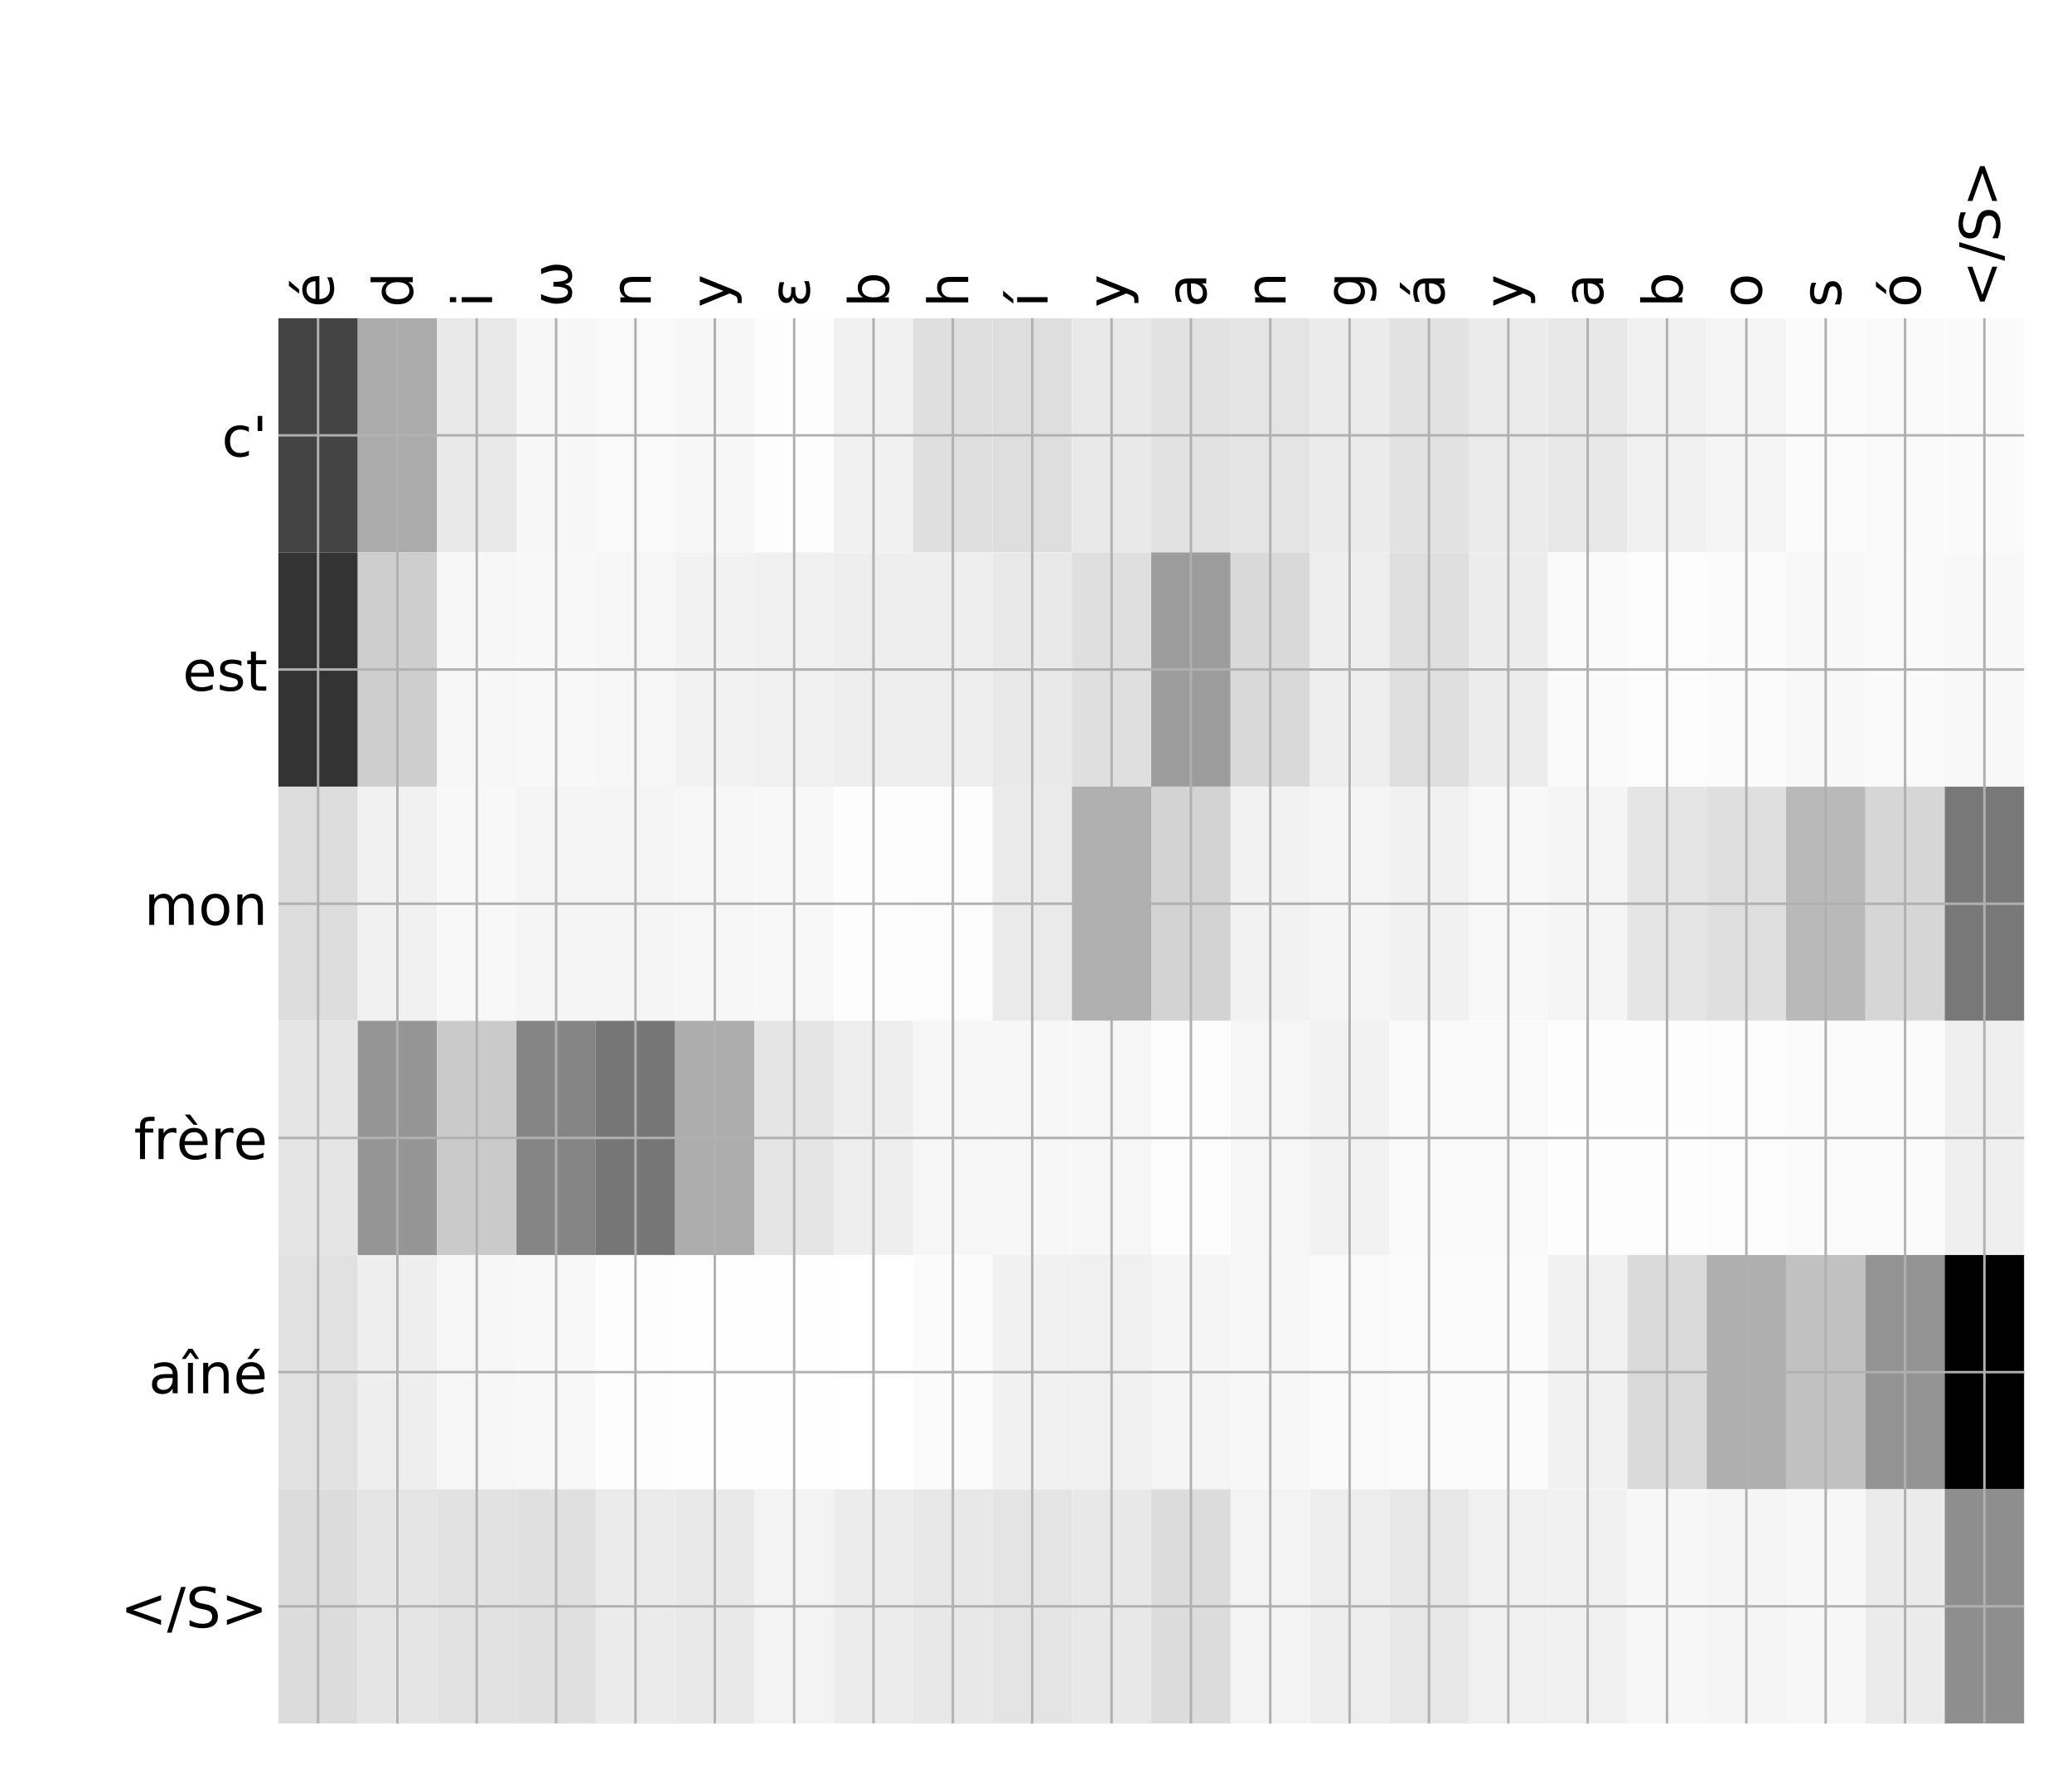<?xml version="1.0" encoding="utf-8" standalone="no"?>
<!DOCTYPE svg PUBLIC "-//W3C//DTD SVG 1.1//EN"
  "http://www.w3.org/Graphics/SVG/1.1/DTD/svg11.dtd">
<!-- Created with matplotlib (http://matplotlib.org/) -->
<svg height="576pt" version="1.1" viewBox="0 0 671 576" width="671pt" xmlns="http://www.w3.org/2000/svg" xmlns:xlink="http://www.w3.org/1999/xlink">
 <defs>
  <style type="text/css">
*{stroke-linecap:butt;stroke-linejoin:round;}
  </style>
 </defs>
 <g id="figure_1">
  <g id="patch_1">
   <path d="M 0 576 
L 672 576 
L 672 0 
L 0 0 
z
" style="fill:#ffffff;"/>
  </g>
  <g id="axes_1">
   <g id="PolyCollection_1">
    <path clip-path="url(#pf92e748de7)" d="M 90.154 103.033 
L 90.154 178.861 
L 115.851 178.861 
L 115.851 103.033 
L 90.154 103.033 
z
" style="fill:#444444;"/>
    <path clip-path="url(#pf92e748de7)" d="M 115.851 103.033 
L 115.851 178.861 
L 141.548 178.861 
L 141.548 103.033 
L 115.851 103.033 
z
" style="fill:#ababab;"/>
    <path clip-path="url(#pf92e748de7)" d="M 141.548 103.033 
L 141.548 178.861 
L 167.245 178.861 
L 167.245 103.033 
L 141.548 103.033 
z
" style="fill:#e9e9e9;"/>
    <path clip-path="url(#pf92e748de7)" d="M 167.245 103.033 
L 167.245 178.861 
L 192.942 178.861 
L 192.942 103.033 
L 167.245 103.033 
z
" style="fill:#f7f7f7;"/>
    <path clip-path="url(#pf92e748de7)" d="M 192.942 103.033 
L 192.942 178.861 
L 218.639 178.861 
L 218.639 103.033 
L 192.942 103.033 
z
" style="fill:#f9f9f9;"/>
    <path clip-path="url(#pf92e748de7)" d="M 218.639 103.033 
L 218.639 178.861 
L 244.336 178.861 
L 244.336 103.033 
L 218.639 103.033 
z
" style="fill:#f7f7f7;"/>
    <path clip-path="url(#pf92e748de7)" d="M 244.336 103.033 
L 244.336 178.861 
L 270.033 178.861 
L 270.033 103.033 
L 244.336 103.033 
z
" style="fill:#fdfdfd;"/>
    <path clip-path="url(#pf92e748de7)" d="M 270.033 103.033 
L 270.033 178.861 
L 295.73 178.861 
L 295.73 103.033 
L 270.033 103.033 
z
" style="fill:#f1f1f1;"/>
    <path clip-path="url(#pf92e748de7)" d="M 295.73 103.033 
L 295.73 178.861 
L 321.426 178.861 
L 321.426 103.033 
L 295.73 103.033 
z
" style="fill:#dfdfdf;"/>
    <path clip-path="url(#pf92e748de7)" d="M 321.426 103.033 
L 321.426 178.861 
L 347.123 178.861 
L 347.123 103.033 
L 321.426 103.033 
z
" style="fill:#dedede;"/>
    <path clip-path="url(#pf92e748de7)" d="M 347.123 103.033 
L 347.123 178.861 
L 372.82 178.861 
L 372.82 103.033 
L 347.123 103.033 
z
" style="fill:#e9e9e9;"/>
    <path clip-path="url(#pf92e748de7)" d="M 372.82 103.033 
L 372.82 178.861 
L 398.517 178.861 
L 398.517 103.033 
L 372.82 103.033 
z
" style="fill:#e2e2e2;"/>
    <path clip-path="url(#pf92e748de7)" d="M 398.517 103.033 
L 398.517 178.861 
L 424.214 178.861 
L 424.214 103.033 
L 398.517 103.033 
z
" style="fill:#e4e4e4;"/>
    <path clip-path="url(#pf92e748de7)" d="M 424.214 103.033 
L 424.214 178.861 
L 449.911 178.861 
L 449.911 103.033 
L 424.214 103.033 
z
" style="fill:#ebebeb;"/>
    <path clip-path="url(#pf92e748de7)" d="M 449.911 103.033 
L 449.911 178.861 
L 475.608 178.861 
L 475.608 103.033 
L 449.911 103.033 
z
" style="fill:#e2e2e2;"/>
    <path clip-path="url(#pf92e748de7)" d="M 475.608 103.033 
L 475.608 178.861 
L 501.305 178.861 
L 501.305 103.033 
L 475.608 103.033 
z
" style="fill:#ebebeb;"/>
    <path clip-path="url(#pf92e748de7)" d="M 501.305 103.033 
L 501.305 178.861 
L 527.002 178.861 
L 527.002 103.033 
L 501.305 103.033 
z
" style="fill:#e7e7e7;"/>
    <path clip-path="url(#pf92e748de7)" d="M 527.002 103.033 
L 527.002 178.861 
L 552.699 178.861 
L 552.699 103.033 
L 527.002 103.033 
z
" style="fill:#f0f0f0;"/>
    <path clip-path="url(#pf92e748de7)" d="M 552.699 103.033 
L 552.699 178.861 
L 578.396 178.861 
L 578.396 103.033 
L 552.699 103.033 
z
" style="fill:#f5f5f5;"/>
    <path clip-path="url(#pf92e748de7)" d="M 578.396 103.033 
L 578.396 178.861 
L 604.093 178.861 
L 604.093 103.033 
L 578.396 103.033 
z
" style="fill:#fbfbfb;"/>
    <path clip-path="url(#pf92e748de7)" d="M 604.093 103.033 
L 604.093 178.861 
L 629.789 178.861 
L 629.789 103.033 
L 604.093 103.033 
z
" style="fill:#f9f9f9;"/>
    <path clip-path="url(#pf92e748de7)" d="M 629.789 103.033 
L 629.789 178.861 
L 655.486 178.861 
L 655.486 103.033 
L 629.789 103.033 
z
" style="fill:#fafafa;"/>
    <path clip-path="url(#pf92e748de7)" d="M 90.154 178.861 
L 90.154 254.689 
L 115.851 254.689 
L 115.851 178.861 
L 90.154 178.861 
z
" style="fill:#333333;"/>
    <path clip-path="url(#pf92e748de7)" d="M 115.851 178.861 
L 115.851 254.689 
L 141.548 254.689 
L 141.548 178.861 
L 115.851 178.861 
z
" style="fill:#cecece;"/>
    <path clip-path="url(#pf92e748de7)" d="M 141.548 178.861 
L 141.548 254.689 
L 167.245 254.689 
L 167.245 178.861 
L 141.548 178.861 
z
" style="fill:#f7f7f7;"/>
    <path clip-path="url(#pf92e748de7)" d="M 167.245 178.861 
L 167.245 254.689 
L 192.942 254.689 
L 192.942 178.861 
L 167.245 178.861 
z
" style="fill:#f8f8f8;"/>
    <path clip-path="url(#pf92e748de7)" d="M 192.942 178.861 
L 192.942 254.689 
L 218.639 254.689 
L 218.639 178.861 
L 192.942 178.861 
z
" style="fill:#f6f6f6;"/>
    <path clip-path="url(#pf92e748de7)" d="M 218.639 178.861 
L 218.639 254.689 
L 244.336 254.689 
L 244.336 178.861 
L 218.639 178.861 
z
" style="fill:#f2f2f2;"/>
    <path clip-path="url(#pf92e748de7)" d="M 244.336 178.861 
L 244.336 254.689 
L 270.033 254.689 
L 270.033 178.861 
L 244.336 178.861 
z
" style="fill:#f0f0f0;"/>
    <path clip-path="url(#pf92e748de7)" d="M 270.033 178.861 
L 270.033 254.689 
L 295.73 254.689 
L 295.73 178.861 
L 270.033 178.861 
z
" style="fill:#eeeeee;"/>
    <path clip-path="url(#pf92e748de7)" d="M 295.73 178.861 
L 295.73 254.689 
L 321.426 254.689 
L 321.426 178.861 
L 295.73 178.861 
z
" style="fill:#eeeeee;"/>
    <path clip-path="url(#pf92e748de7)" d="M 321.426 178.861 
L 321.426 254.689 
L 347.123 254.689 
L 347.123 178.861 
L 321.426 178.861 
z
" style="fill:#e9e9e9;"/>
    <path clip-path="url(#pf92e748de7)" d="M 347.123 178.861 
L 347.123 254.689 
L 372.82 254.689 
L 372.82 178.861 
L 347.123 178.861 
z
" style="fill:#dfdfdf;"/>
    <path clip-path="url(#pf92e748de7)" d="M 372.82 178.861 
L 372.82 254.689 
L 398.517 254.689 
L 398.517 178.861 
L 372.82 178.861 
z
" style="fill:#9c9c9c;"/>
    <path clip-path="url(#pf92e748de7)" d="M 398.517 178.861 
L 398.517 254.689 
L 424.214 254.689 
L 424.214 178.861 
L 398.517 178.861 
z
" style="fill:#d9d9d9;"/>
    <path clip-path="url(#pf92e748de7)" d="M 424.214 178.861 
L 424.214 254.689 
L 449.911 254.689 
L 449.911 178.861 
L 424.214 178.861 
z
" style="fill:#eeeeee;"/>
    <path clip-path="url(#pf92e748de7)" d="M 449.911 178.861 
L 449.911 254.689 
L 475.608 254.689 
L 475.608 178.861 
L 449.911 178.861 
z
" style="fill:#dfdfdf;"/>
    <path clip-path="url(#pf92e748de7)" d="M 475.608 178.861 
L 475.608 254.689 
L 501.305 254.689 
L 501.305 178.861 
L 475.608 178.861 
z
" style="fill:#ececec;"/>
    <path clip-path="url(#pf92e748de7)" d="M 501.305 178.861 
L 501.305 254.689 
L 527.002 254.689 
L 527.002 178.861 
L 501.305 178.861 
z
" style="fill:#fafafa;"/>
    <path clip-path="url(#pf92e748de7)" d="M 527.002 178.861 
L 527.002 254.689 
L 552.699 254.689 
L 552.699 178.861 
L 527.002 178.861 
z
" style="fill:#fcfcfc;"/>
    <path clip-path="url(#pf92e748de7)" d="M 552.699 178.861 
L 552.699 254.689 
L 578.396 254.689 
L 578.396 178.861 
L 552.699 178.861 
z
" style="fill:#fbfbfb;"/>
    <path clip-path="url(#pf92e748de7)" d="M 578.396 178.861 
L 578.396 254.689 
L 604.093 254.689 
L 604.093 178.861 
L 578.396 178.861 
z
" style="fill:#f8f8f8;"/>
    <path clip-path="url(#pf92e748de7)" d="M 604.093 178.861 
L 604.093 254.689 
L 629.789 254.689 
L 629.789 178.861 
L 604.093 178.861 
z
" style="fill:#fafafa;"/>
    <path clip-path="url(#pf92e748de7)" d="M 629.789 178.861 
L 629.789 254.689 
L 655.486 254.689 
L 655.486 178.861 
L 629.789 178.861 
z
" style="fill:#f8f8f8;"/>
    <path clip-path="url(#pf92e748de7)" d="M 90.154 254.689 
L 90.154 330.517 
L 115.851 330.517 
L 115.851 254.689 
L 90.154 254.689 
z
" style="fill:#dddddd;"/>
    <path clip-path="url(#pf92e748de7)" d="M 115.851 254.689 
L 115.851 330.517 
L 141.548 330.517 
L 141.548 254.689 
L 115.851 254.689 
z
" style="fill:#f1f1f1;"/>
    <path clip-path="url(#pf92e748de7)" d="M 141.548 254.689 
L 141.548 330.517 
L 167.245 330.517 
L 167.245 254.689 
L 141.548 254.689 
z
" style="fill:#f8f8f8;"/>
    <path clip-path="url(#pf92e748de7)" d="M 167.245 254.689 
L 167.245 330.517 
L 192.942 330.517 
L 192.942 254.689 
L 167.245 254.689 
z
" style="fill:#f5f5f5;"/>
    <path clip-path="url(#pf92e748de7)" d="M 192.942 254.689 
L 192.942 330.517 
L 218.639 330.517 
L 218.639 254.689 
L 192.942 254.689 
z
" style="fill:#f5f5f5;"/>
    <path clip-path="url(#pf92e748de7)" d="M 218.639 254.689 
L 218.639 330.517 
L 244.336 330.517 
L 244.336 254.689 
L 218.639 254.689 
z
" style="fill:#f6f6f6;"/>
    <path clip-path="url(#pf92e748de7)" d="M 244.336 254.689 
L 244.336 330.517 
L 270.033 330.517 
L 270.033 254.689 
L 244.336 254.689 
z
" style="fill:#f8f8f8;"/>
    <path clip-path="url(#pf92e748de7)" d="M 270.033 254.689 
L 270.033 330.517 
L 295.73 330.517 
L 295.73 254.689 
L 270.033 254.689 
z
" style="fill:#fdfdfd;"/>
    <path clip-path="url(#pf92e748de7)" d="M 295.73 254.689 
L 295.73 330.517 
L 321.426 330.517 
L 321.426 254.689 
L 295.73 254.689 
z
" style="fill:#fcfcfc;"/>
    <path clip-path="url(#pf92e748de7)" d="M 321.426 254.689 
L 321.426 330.517 
L 347.123 330.517 
L 347.123 254.689 
L 321.426 254.689 
z
" style="fill:#eaeaea;"/>
    <path clip-path="url(#pf92e748de7)" d="M 347.123 254.689 
L 347.123 330.517 
L 372.82 330.517 
L 372.82 254.689 
L 347.123 254.689 
z
" style="fill:#b0b0b0;"/>
    <path clip-path="url(#pf92e748de7)" d="M 372.82 254.689 
L 372.82 330.517 
L 398.517 330.517 
L 398.517 254.689 
L 372.82 254.689 
z
" style="fill:#d3d3d3;"/>
    <path clip-path="url(#pf92e748de7)" d="M 398.517 254.689 
L 398.517 330.517 
L 424.214 330.517 
L 424.214 254.689 
L 398.517 254.689 
z
" style="fill:#f2f2f2;"/>
    <path clip-path="url(#pf92e748de7)" d="M 424.214 254.689 
L 424.214 330.517 
L 449.911 330.517 
L 449.911 254.689 
L 424.214 254.689 
z
" style="fill:#f5f5f5;"/>
    <path clip-path="url(#pf92e748de7)" d="M 449.911 254.689 
L 449.911 330.517 
L 475.608 330.517 
L 475.608 254.689 
L 449.911 254.689 
z
" style="fill:#f1f1f1;"/>
    <path clip-path="url(#pf92e748de7)" d="M 475.608 254.689 
L 475.608 330.517 
L 501.305 330.517 
L 501.305 254.689 
L 475.608 254.689 
z
" style="fill:#f8f8f8;"/>
    <path clip-path="url(#pf92e748de7)" d="M 501.305 254.689 
L 501.305 330.517 
L 527.002 330.517 
L 527.002 254.689 
L 501.305 254.689 
z
" style="fill:#f5f5f5;"/>
    <path clip-path="url(#pf92e748de7)" d="M 527.002 254.689 
L 527.002 330.517 
L 552.699 330.517 
L 552.699 254.689 
L 527.002 254.689 
z
" style="fill:#e5e5e5;"/>
    <path clip-path="url(#pf92e748de7)" d="M 552.699 254.689 
L 552.699 330.517 
L 578.396 330.517 
L 578.396 254.689 
L 552.699 254.689 
z
" style="fill:#dfdfdf;"/>
    <path clip-path="url(#pf92e748de7)" d="M 578.396 254.689 
L 578.396 330.517 
L 604.093 330.517 
L 604.093 254.689 
L 578.396 254.689 
z
" style="fill:#b9b9b9;"/>
    <path clip-path="url(#pf92e748de7)" d="M 604.093 254.689 
L 604.093 330.517 
L 629.789 330.517 
L 629.789 254.689 
L 604.093 254.689 
z
" style="fill:#d6d6d6;"/>
    <path clip-path="url(#pf92e748de7)" d="M 629.789 254.689 
L 629.789 330.517 
L 655.486 330.517 
L 655.486 254.689 
L 629.789 254.689 
z
" style="fill:#787878;"/>
    <path clip-path="url(#pf92e748de7)" d="M 90.154 330.517 
L 90.154 406.344 
L 115.851 406.344 
L 115.851 330.517 
L 90.154 330.517 
z
" style="fill:#e5e5e5;"/>
    <path clip-path="url(#pf92e748de7)" d="M 115.851 330.517 
L 115.851 406.344 
L 141.548 406.344 
L 141.548 330.517 
L 115.851 330.517 
z
" style="fill:#959595;"/>
    <path clip-path="url(#pf92e748de7)" d="M 141.548 330.517 
L 141.548 406.344 
L 167.245 406.344 
L 167.245 330.517 
L 141.548 330.517 
z
" style="fill:#cacaca;"/>
    <path clip-path="url(#pf92e748de7)" d="M 167.245 330.517 
L 167.245 406.344 
L 192.942 406.344 
L 192.942 330.517 
L 167.245 330.517 
z
" style="fill:#858585;"/>
    <path clip-path="url(#pf92e748de7)" d="M 192.942 330.517 
L 192.942 406.344 
L 218.639 406.344 
L 218.639 330.517 
L 192.942 330.517 
z
" style="fill:#767676;"/>
    <path clip-path="url(#pf92e748de7)" d="M 218.639 330.517 
L 218.639 406.344 
L 244.336 406.344 
L 244.336 330.517 
L 218.639 330.517 
z
" style="fill:#adadad;"/>
    <path clip-path="url(#pf92e748de7)" d="M 244.336 330.517 
L 244.336 406.344 
L 270.033 406.344 
L 270.033 330.517 
L 244.336 330.517 
z
" style="fill:#e5e5e5;"/>
    <path clip-path="url(#pf92e748de7)" d="M 270.033 330.517 
L 270.033 406.344 
L 295.73 406.344 
L 295.73 330.517 
L 270.033 330.517 
z
" style="fill:#eeeeee;"/>
    <path clip-path="url(#pf92e748de7)" d="M 295.73 330.517 
L 295.73 406.344 
L 321.426 406.344 
L 321.426 330.517 
L 295.73 330.517 
z
" style="fill:#f6f6f6;"/>
    <path clip-path="url(#pf92e748de7)" d="M 321.426 330.517 
L 321.426 406.344 
L 347.123 406.344 
L 347.123 330.517 
L 321.426 330.517 
z
" style="fill:#f7f7f7;"/>
    <path clip-path="url(#pf92e748de7)" d="M 347.123 330.517 
L 347.123 406.344 
L 372.82 406.344 
L 372.82 330.517 
L 347.123 330.517 
z
" style="fill:#f6f6f6;"/>
    <path clip-path="url(#pf92e748de7)" d="M 372.82 330.517 
L 372.82 406.344 
L 398.517 406.344 
L 398.517 330.517 
L 372.82 330.517 
z
" style="fill:#fcfcfc;"/>
    <path clip-path="url(#pf92e748de7)" d="M 398.517 330.517 
L 398.517 406.344 
L 424.214 406.344 
L 424.214 330.517 
L 398.517 330.517 
z
" style="fill:#f6f6f6;"/>
    <path clip-path="url(#pf92e748de7)" d="M 424.214 330.517 
L 424.214 406.344 
L 449.911 406.344 
L 449.911 330.517 
L 424.214 330.517 
z
" style="fill:#f2f2f2;"/>
    <path clip-path="url(#pf92e748de7)" d="M 449.911 330.517 
L 449.911 406.344 
L 475.608 406.344 
L 475.608 330.517 
L 449.911 330.517 
z
" style="fill:#f9f9f9;"/>
    <path clip-path="url(#pf92e748de7)" d="M 475.608 330.517 
L 475.608 406.344 
L 501.305 406.344 
L 501.305 330.517 
L 475.608 330.517 
z
" style="fill:#f9f9f9;"/>
    <path clip-path="url(#pf92e748de7)" d="M 501.305 330.517 
L 501.305 406.344 
L 527.002 406.344 
L 527.002 330.517 
L 501.305 330.517 
z
" style="fill:#fdfdfd;"/>
    <path clip-path="url(#pf92e748de7)" d="M 527.002 330.517 
L 527.002 406.344 
L 552.699 406.344 
L 552.699 330.517 
L 527.002 330.517 
z
" style="fill:#fdfdfd;"/>
    <path clip-path="url(#pf92e748de7)" d="M 552.699 330.517 
L 552.699 406.344 
L 578.396 406.344 
L 578.396 330.517 
L 552.699 330.517 
z
" style="fill:#fcfcfc;"/>
    <path clip-path="url(#pf92e748de7)" d="M 578.396 330.517 
L 578.396 406.344 
L 604.093 406.344 
L 604.093 330.517 
L 578.396 330.517 
z
" style="fill:#fbfbfb;"/>
    <path clip-path="url(#pf92e748de7)" d="M 604.093 330.517 
L 604.093 406.344 
L 629.789 406.344 
L 629.789 330.517 
L 604.093 330.517 
z
" style="fill:#fbfbfb;"/>
    <path clip-path="url(#pf92e748de7)" d="M 629.789 330.517 
L 629.789 406.344 
L 655.486 406.344 
L 655.486 330.517 
L 629.789 330.517 
z
" style="fill:#efefef;"/>
    <path clip-path="url(#pf92e748de7)" d="M 90.154 406.344 
L 90.154 482.172 
L 115.851 482.172 
L 115.851 406.344 
L 90.154 406.344 
z
" style="fill:#e1e1e1;"/>
    <path clip-path="url(#pf92e748de7)" d="M 115.851 406.344 
L 115.851 482.172 
L 141.548 482.172 
L 141.548 406.344 
L 115.851 406.344 
z
" style="fill:#eeeeee;"/>
    <path clip-path="url(#pf92e748de7)" d="M 141.548 406.344 
L 141.548 482.172 
L 167.245 482.172 
L 167.245 406.344 
L 141.548 406.344 
z
" style="fill:#f6f6f6;"/>
    <path clip-path="url(#pf92e748de7)" d="M 167.245 406.344 
L 167.245 482.172 
L 192.942 482.172 
L 192.942 406.344 
L 167.245 406.344 
z
" style="fill:#f8f8f8;"/>
    <path clip-path="url(#pf92e748de7)" d="M 192.942 406.344 
L 192.942 482.172 
L 218.639 482.172 
L 218.639 406.344 
L 192.942 406.344 
z
" style="fill:#fdfdfd;"/>
    <path clip-path="url(#pf92e748de7)" d="M 218.639 406.344 
L 218.639 482.172 
L 244.336 482.172 
L 244.336 406.344 
L 218.639 406.344 
z
" style="fill:#fefefe;"/>
    <path clip-path="url(#pf92e748de7)" d="M 244.336 406.344 
L 244.336 482.172 
L 270.033 482.172 
L 270.033 406.344 
L 244.336 406.344 
z
" style="fill:#fefefe;"/>
    <path clip-path="url(#pf92e748de7)" d="M 270.033 406.344 
L 270.033 482.172 
L 295.73 482.172 
L 295.73 406.344 
L 270.033 406.344 
z
" style="fill:#ffffff;"/>
    <path clip-path="url(#pf92e748de7)" d="M 295.73 406.344 
L 295.73 482.172 
L 321.426 482.172 
L 321.426 406.344 
L 295.73 406.344 
z
" style="fill:#fbfbfb;"/>
    <path clip-path="url(#pf92e748de7)" d="M 321.426 406.344 
L 321.426 482.172 
L 347.123 482.172 
L 347.123 406.344 
L 321.426 406.344 
z
" style="fill:#f1f1f1;"/>
    <path clip-path="url(#pf92e748de7)" d="M 347.123 406.344 
L 347.123 482.172 
L 372.82 482.172 
L 372.82 406.344 
L 347.123 406.344 
z
" style="fill:#f0f0f0;"/>
    <path clip-path="url(#pf92e748de7)" d="M 372.82 406.344 
L 372.82 482.172 
L 398.517 482.172 
L 398.517 406.344 
L 372.82 406.344 
z
" style="fill:#f5f5f5;"/>
    <path clip-path="url(#pf92e748de7)" d="M 398.517 406.344 
L 398.517 482.172 
L 424.214 482.172 
L 424.214 406.344 
L 398.517 406.344 
z
" style="fill:#f7f7f7;"/>
    <path clip-path="url(#pf92e748de7)" d="M 424.214 406.344 
L 424.214 482.172 
L 449.911 482.172 
L 449.911 406.344 
L 424.214 406.344 
z
" style="fill:#f9f9f9;"/>
    <path clip-path="url(#pf92e748de7)" d="M 449.911 406.344 
L 449.911 482.172 
L 475.608 482.172 
L 475.608 406.344 
L 449.911 406.344 
z
" style="fill:#fbfbfb;"/>
    <path clip-path="url(#pf92e748de7)" d="M 475.608 406.344 
L 475.608 482.172 
L 501.305 482.172 
L 501.305 406.344 
L 475.608 406.344 
z
" style="fill:#fbfbfb;"/>
    <path clip-path="url(#pf92e748de7)" d="M 501.305 406.344 
L 501.305 482.172 
L 527.002 482.172 
L 527.002 406.344 
L 501.305 406.344 
z
" style="fill:#f1f1f1;"/>
    <path clip-path="url(#pf92e748de7)" d="M 527.002 406.344 
L 527.002 482.172 
L 552.699 482.172 
L 552.699 406.344 
L 527.002 406.344 
z
" style="fill:#dadada;"/>
    <path clip-path="url(#pf92e748de7)" d="M 552.699 406.344 
L 552.699 482.172 
L 578.396 482.172 
L 578.396 406.344 
L 552.699 406.344 
z
" style="fill:#afafaf;"/>
    <path clip-path="url(#pf92e748de7)" d="M 578.396 406.344 
L 578.396 482.172 
L 604.093 482.172 
L 604.093 406.344 
L 578.396 406.344 
z
" style="fill:#c1c1c1;"/>
    <path clip-path="url(#pf92e748de7)" d="M 604.093 406.344 
L 604.093 482.172 
L 629.789 482.172 
L 629.789 406.344 
L 604.093 406.344 
z
" style="fill:#939393;"/>
    <path clip-path="url(#pf92e748de7)" d="M 629.789 406.344 
L 629.789 482.172 
L 655.486 482.172 
L 655.486 406.344 
L 629.789 406.344 
z
"/>
    <path clip-path="url(#pf92e748de7)" d="M 90.154 482.172 
L 90.154 558 
L 115.851 558 
L 115.851 482.172 
L 90.154 482.172 
z
" style="fill:#dcdcdc;"/>
    <path clip-path="url(#pf92e748de7)" d="M 115.851 482.172 
L 115.851 558 
L 141.548 558 
L 141.548 482.172 
L 115.851 482.172 
z
" style="fill:#e5e5e5;"/>
    <path clip-path="url(#pf92e748de7)" d="M 141.548 482.172 
L 141.548 558 
L 167.245 558 
L 167.245 482.172 
L 141.548 482.172 
z
" style="fill:#e2e2e2;"/>
    <path clip-path="url(#pf92e748de7)" d="M 167.245 482.172 
L 167.245 558 
L 192.942 558 
L 192.942 482.172 
L 167.245 482.172 
z
" style="fill:#e0e0e0;"/>
    <path clip-path="url(#pf92e748de7)" d="M 192.942 482.172 
L 192.942 558 
L 218.639 558 
L 218.639 482.172 
L 192.942 482.172 
z
" style="fill:#ebebeb;"/>
    <path clip-path="url(#pf92e748de7)" d="M 218.639 482.172 
L 218.639 558 
L 244.336 558 
L 244.336 482.172 
L 218.639 482.172 
z
" style="fill:#e9e9e9;"/>
    <path clip-path="url(#pf92e748de7)" d="M 244.336 482.172 
L 244.336 558 
L 270.033 558 
L 270.033 482.172 
L 244.336 482.172 
z
" style="fill:#f3f3f3;"/>
    <path clip-path="url(#pf92e748de7)" d="M 270.033 482.172 
L 270.033 558 
L 295.73 558 
L 295.73 482.172 
L 270.033 482.172 
z
" style="fill:#ececec;"/>
    <path clip-path="url(#pf92e748de7)" d="M 295.73 482.172 
L 295.73 558 
L 321.426 558 
L 321.426 482.172 
L 295.73 482.172 
z
" style="fill:#e8e8e8;"/>
    <path clip-path="url(#pf92e748de7)" d="M 321.426 482.172 
L 321.426 558 
L 347.123 558 
L 347.123 482.172 
L 321.426 482.172 
z
" style="fill:#e4e4e4;"/>
    <path clip-path="url(#pf92e748de7)" d="M 347.123 482.172 
L 347.123 558 
L 372.82 558 
L 372.82 482.172 
L 347.123 482.172 
z
" style="fill:#e8e8e8;"/>
    <path clip-path="url(#pf92e748de7)" d="M 372.82 482.172 
L 372.82 558 
L 398.517 558 
L 398.517 482.172 
L 372.82 482.172 
z
" style="fill:#dcdcdc;"/>
    <path clip-path="url(#pf92e748de7)" d="M 398.517 482.172 
L 398.517 558 
L 424.214 558 
L 424.214 482.172 
L 398.517 482.172 
z
" style="fill:#f3f3f3;"/>
    <path clip-path="url(#pf92e748de7)" d="M 424.214 482.172 
L 424.214 558 
L 449.911 558 
L 449.911 482.172 
L 424.214 482.172 
z
" style="fill:#ededed;"/>
    <path clip-path="url(#pf92e748de7)" d="M 449.911 482.172 
L 449.911 558 
L 475.608 558 
L 475.608 482.172 
L 449.911 482.172 
z
" style="fill:#e7e7e7;"/>
    <path clip-path="url(#pf92e748de7)" d="M 475.608 482.172 
L 475.608 558 
L 501.305 558 
L 501.305 482.172 
L 475.608 482.172 
z
" style="fill:#f0f0f0;"/>
    <path clip-path="url(#pf92e748de7)" d="M 501.305 482.172 
L 501.305 558 
L 527.002 558 
L 527.002 482.172 
L 501.305 482.172 
z
" style="fill:#f1f1f1;"/>
    <path clip-path="url(#pf92e748de7)" d="M 527.002 482.172 
L 527.002 558 
L 552.699 558 
L 552.699 482.172 
L 527.002 482.172 
z
" style="fill:#f7f7f7;"/>
    <path clip-path="url(#pf92e748de7)" d="M 552.699 482.172 
L 552.699 558 
L 578.396 558 
L 578.396 482.172 
L 552.699 482.172 
z
" style="fill:#f5f5f5;"/>
    <path clip-path="url(#pf92e748de7)" d="M 578.396 482.172 
L 578.396 558 
L 604.093 558 
L 604.093 482.172 
L 578.396 482.172 
z
" style="fill:#f7f7f7;"/>
    <path clip-path="url(#pf92e748de7)" d="M 604.093 482.172 
L 604.093 558 
L 629.789 558 
L 629.789 482.172 
L 604.093 482.172 
z
" style="fill:#ebebeb;"/>
    <path clip-path="url(#pf92e748de7)" d="M 629.789 482.172 
L 629.789 558 
L 655.486 558 
L 655.486 482.172 
L 629.789 482.172 
z
" style="fill:#8e8e8e;"/>
   </g>
   <g id="matplotlib.axis_1">
    <g id="xtick_1">
     <g id="line2d_1">
      <path clip-path="url(#pf92e748de7)" d="M 103.003 558 
L 103.003 103.033 
" style="fill:none;stroke:#b0b0b0;stroke-linecap:square;stroke-width:0.8;"/>
     </g>
     <g id="line2d_2"/>
     <g id="text_1">
      <!-- é -->
      <defs>
       <path d="M 56.203 29.594 
L 56.203 25.203 
L 14.891 25.203 
Q 15.484 15.922 20.484 11.062 
Q 25.484 6.203 34.422 6.203 
Q 39.594 6.203 44.453 7.469 
Q 49.312 8.734 54.109 11.281 
L 54.109 2.781 
Q 49.266 0.734 44.188 -0.344 
Q 39.109 -1.422 33.891 -1.422 
Q 20.797 -1.422 13.156 6.188 
Q 5.516 13.812 5.516 26.812 
Q 5.516 40.234 12.766 48.109 
Q 20.016 56 32.328 56 
Q 43.359 56 49.781 48.891 
Q 56.203 41.797 56.203 29.594 
z
M 47.219 32.234 
Q 47.125 39.594 43.094 43.984 
Q 39.062 48.391 32.422 48.391 
Q 24.906 48.391 20.391 44.141 
Q 15.875 39.891 15.188 32.172 
z
M 38.531 79.984 
L 48.25 79.984 
L 32.344 61.625 
L 24.859 61.625 
z
" id="DejaVuSans-e9"/>
      </defs>
      <g transform="translate(107.97 99.533)rotate(-90)scale(0.18 -0.18)">
       <use xlink:href="#DejaVuSans-e9"/>
      </g>
     </g>
    </g>
    <g id="xtick_2">
     <g id="line2d_3">
      <path clip-path="url(#pf92e748de7)" d="M 128.7 558 
L 128.7 103.033 
" style="fill:none;stroke:#b0b0b0;stroke-linecap:square;stroke-width:0.8;"/>
     </g>
     <g id="line2d_4"/>
     <g id="text_2">
      <!-- d -->
      <defs>
       <path d="M 45.406 46.391 
L 45.406 75.984 
L 54.391 75.984 
L 54.391 0 
L 45.406 0 
L 45.406 8.203 
Q 42.578 3.328 38.25 0.953 
Q 33.938 -1.422 27.875 -1.422 
Q 17.969 -1.422 11.734 6.484 
Q 5.516 14.406 5.516 27.297 
Q 5.516 40.188 11.734 48.094 
Q 17.969 56 27.875 56 
Q 33.938 56 38.25 53.625 
Q 42.578 51.266 45.406 46.391 
z
M 14.797 27.297 
Q 14.797 17.391 18.875 11.75 
Q 22.953 6.109 30.078 6.109 
Q 37.203 6.109 41.297 11.75 
Q 45.406 17.391 45.406 27.297 
Q 45.406 37.203 41.297 42.844 
Q 37.203 48.484 30.078 48.484 
Q 22.953 48.484 18.875 42.844 
Q 14.797 37.203 14.797 27.297 
z
" id="DejaVuSans-64"/>
      </defs>
      <g transform="translate(133.666 99.533)rotate(-90)scale(0.18 -0.18)">
       <use xlink:href="#DejaVuSans-64"/>
      </g>
     </g>
    </g>
    <g id="xtick_3">
     <g id="line2d_5">
      <path clip-path="url(#pf92e748de7)" d="M 154.396 558 
L 154.396 103.033 
" style="fill:none;stroke:#b0b0b0;stroke-linecap:square;stroke-width:0.8;"/>
     </g>
     <g id="line2d_6"/>
     <g id="text_3">
      <!-- i -->
      <defs>
       <path d="M 9.422 54.688 
L 18.406 54.688 
L 18.406 0 
L 9.422 0 
z
M 9.422 75.984 
L 18.406 75.984 
L 18.406 64.594 
L 9.422 64.594 
z
" id="DejaVuSans-69"/>
      </defs>
      <g transform="translate(159.363 99.533)rotate(-90)scale(0.18 -0.18)">
       <use xlink:href="#DejaVuSans-69"/>
      </g>
     </g>
    </g>
    <g id="xtick_4">
     <g id="line2d_7">
      <path clip-path="url(#pf92e748de7)" d="M 180.093 558 
L 180.093 103.033 
" style="fill:none;stroke:#b0b0b0;stroke-linecap:square;stroke-width:0.8;"/>
     </g>
     <g id="line2d_8"/>
     <g id="text_4">
      <!-- ω -->
      <defs>
       <path d="M 26.859 -1.422 
Q 6.594 -1.422 6.594 27.594 
Q 6.594 39.062 14.156 54.688 
L 23.828 54.688 
Q 16.844 39.062 16.844 27.344 
Q 16.844 6.203 27.688 6.203 
Q 37.594 6.203 37.594 32.469 
L 45.906 32.469 
Q 45.906 6.203 55.812 6.203 
Q 66.656 6.203 66.656 27.344 
Q 66.656 39.062 59.672 54.688 
L 69.344 54.688 
Q 76.906 39.062 76.906 27.594 
Q 76.906 -1.422 56.641 -1.422 
Q 43.359 -1.422 41.75 13.188 
Q 39.75 -1.422 26.859 -1.422 
z
" id="DejaVuSans-3c9"/>
      </defs>
      <g transform="translate(185.06 99.533)rotate(-90)scale(0.18 -0.18)">
       <use xlink:href="#DejaVuSans-3c9"/>
      </g>
     </g>
    </g>
    <g id="xtick_5">
     <g id="line2d_9">
      <path clip-path="url(#pf92e748de7)" d="M 205.79 558 
L 205.79 103.033 
" style="fill:none;stroke:#b0b0b0;stroke-linecap:square;stroke-width:0.8;"/>
     </g>
     <g id="line2d_10"/>
     <g id="text_5">
      <!-- n -->
      <defs>
       <path d="M 54.891 33.016 
L 54.891 0 
L 45.906 0 
L 45.906 32.719 
Q 45.906 40.484 42.875 44.328 
Q 39.844 48.188 33.797 48.188 
Q 26.516 48.188 22.312 43.547 
Q 18.109 38.922 18.109 30.906 
L 18.109 0 
L 9.078 0 
L 9.078 54.688 
L 18.109 54.688 
L 18.109 46.188 
Q 21.344 51.125 25.703 53.562 
Q 30.078 56 35.797 56 
Q 45.219 56 50.047 50.172 
Q 54.891 44.344 54.891 33.016 
z
" id="DejaVuSans-6e"/>
      </defs>
      <g transform="translate(210.757 99.533)rotate(-90)scale(0.18 -0.18)">
       <use xlink:href="#DejaVuSans-6e"/>
      </g>
     </g>
    </g>
    <g id="xtick_6">
     <g id="line2d_11">
      <path clip-path="url(#pf92e748de7)" d="M 231.487 558 
L 231.487 103.033 
" style="fill:none;stroke:#b0b0b0;stroke-linecap:square;stroke-width:0.8;"/>
     </g>
     <g id="line2d_12"/>
     <g id="text_6">
      <!-- y -->
      <defs>
       <path d="M 32.172 -5.078 
Q 28.375 -14.844 24.75 -17.812 
Q 21.141 -20.797 15.094 -20.797 
L 7.906 -20.797 
L 7.906 -13.281 
L 13.188 -13.281 
Q 16.891 -13.281 18.938 -11.516 
Q 21 -9.766 23.484 -3.219 
L 25.094 0.875 
L 2.984 54.688 
L 12.5 54.688 
L 29.594 11.922 
L 46.688 54.688 
L 56.203 54.688 
z
" id="DejaVuSans-79"/>
      </defs>
      <g transform="translate(236.454 99.533)rotate(-90)scale(0.18 -0.18)">
       <use xlink:href="#DejaVuSans-79"/>
      </g>
     </g>
    </g>
    <g id="xtick_7">
     <g id="line2d_13">
      <path clip-path="url(#pf92e748de7)" d="M 257.184 558 
L 257.184 103.033 
" style="fill:none;stroke:#b0b0b0;stroke-linecap:square;stroke-width:0.8;"/>
     </g>
     <g id="line2d_14"/>
     <g id="text_7">
      <!-- ε -->
      <defs>
       <path d="M 19.281 29.5 
Q 13.812 30.672 10.891 33.844 
Q 7.953 36.969 7.953 41.5 
Q 7.953 48.391 13.531 52.25 
Q 19.047 56.062 28.609 56.062 
Q 32.328 56.062 36.469 55.469 
Q 40.625 54.891 45.406 53.719 
L 45.406 45.562 
Q 40.672 46.969 36.766 47.609 
Q 32.812 48.25 29.344 48.25 
Q 23.531 48.25 20.172 46 
Q 16.75 43.75 16.75 40.625 
Q 16.75 37.203 20.062 35.016 
Q 23.344 32.859 29 32.859 
L 36.578 32.859 
L 36.578 25.438 
L 29.344 25.438 
Q 22.656 25.438 19.141 22.953 
Q 15.328 20.219 15.328 15.922 
Q 15.328 11.531 19.438 8.797 
Q 23.578 6.062 30.953 6.062 
Q 35.5 6.062 39.656 6.938 
Q 43.797 7.859 47.266 9.672 
L 47.266 1.312 
Q 42.875 -0.047 38.766 -0.734 
Q 34.625 -1.422 30.719 -1.422 
Q 19.094 -1.422 12.797 3.031 
Q 6.5 7.469 6.5 15.922 
Q 6.5 21.188 9.859 24.75 
Q 13.234 28.328 19.281 29.5 
z
" id="DejaVuSans-3b5"/>
      </defs>
      <g transform="translate(262.151 99.533)rotate(-90)scale(0.18 -0.18)">
       <use xlink:href="#DejaVuSans-3b5"/>
      </g>
     </g>
    </g>
    <g id="xtick_8">
     <g id="line2d_15">
      <path clip-path="url(#pf92e748de7)" d="M 282.881 558 
L 282.881 103.033 
" style="fill:none;stroke:#b0b0b0;stroke-linecap:square;stroke-width:0.8;"/>
     </g>
     <g id="line2d_16"/>
     <g id="text_8">
      <!-- b -->
      <defs>
       <path d="M 48.688 27.297 
Q 48.688 37.203 44.609 42.844 
Q 40.531 48.484 33.406 48.484 
Q 26.266 48.484 22.188 42.844 
Q 18.109 37.203 18.109 27.297 
Q 18.109 17.391 22.188 11.75 
Q 26.266 6.109 33.406 6.109 
Q 40.531 6.109 44.609 11.75 
Q 48.688 17.391 48.688 27.297 
z
M 18.109 46.391 
Q 20.953 51.266 25.266 53.625 
Q 29.594 56 35.594 56 
Q 45.562 56 51.781 48.094 
Q 58.016 40.188 58.016 27.297 
Q 58.016 14.406 51.781 6.484 
Q 45.562 -1.422 35.594 -1.422 
Q 29.594 -1.422 25.266 0.953 
Q 20.953 3.328 18.109 8.203 
L 18.109 0 
L 9.078 0 
L 9.078 75.984 
L 18.109 75.984 
z
" id="DejaVuSans-62"/>
      </defs>
      <g transform="translate(287.848 99.533)rotate(-90)scale(0.18 -0.18)">
       <use xlink:href="#DejaVuSans-62"/>
      </g>
     </g>
    </g>
    <g id="xtick_9">
     <g id="line2d_17">
      <path clip-path="url(#pf92e748de7)" d="M 308.578 558 
L 308.578 103.033 
" style="fill:none;stroke:#b0b0b0;stroke-linecap:square;stroke-width:0.8;"/>
     </g>
     <g id="line2d_18"/>
     <g id="text_9">
      <!-- h -->
      <defs>
       <path d="M 54.891 33.016 
L 54.891 0 
L 45.906 0 
L 45.906 32.719 
Q 45.906 40.484 42.875 44.328 
Q 39.844 48.188 33.797 48.188 
Q 26.516 48.188 22.312 43.547 
Q 18.109 38.922 18.109 30.906 
L 18.109 0 
L 9.078 0 
L 9.078 75.984 
L 18.109 75.984 
L 18.109 46.188 
Q 21.344 51.125 25.703 53.562 
Q 30.078 56 35.797 56 
Q 45.219 56 50.047 50.172 
Q 54.891 44.344 54.891 33.016 
z
" id="DejaVuSans-68"/>
      </defs>
      <g transform="translate(313.545 99.533)rotate(-90)scale(0.18 -0.18)">
       <use xlink:href="#DejaVuSans-68"/>
      </g>
     </g>
    </g>
    <g id="xtick_10">
     <g id="line2d_19">
      <path clip-path="url(#pf92e748de7)" d="M 334.275 558 
L 334.275 103.033 
" style="fill:none;stroke:#b0b0b0;stroke-linecap:square;stroke-width:0.8;"/>
     </g>
     <g id="line2d_20"/>
     <g id="text_10">
      <!-- í -->
      <defs>
       <path d="M 20.656 79.984 
L 30.375 79.984 
L 14.469 61.625 
L 6.984 61.625 
z
M 9.422 54.688 
L 18.406 54.688 
L 18.406 0 
L 9.422 0 
z
M 13.922 56 
z
" id="DejaVuSans-ed"/>
      </defs>
      <g transform="translate(339.242 99.533)rotate(-90)scale(0.18 -0.18)">
       <use xlink:href="#DejaVuSans-ed"/>
      </g>
     </g>
    </g>
    <g id="xtick_11">
     <g id="line2d_21">
      <path clip-path="url(#pf92e748de7)" d="M 359.972 558 
L 359.972 103.033 
" style="fill:none;stroke:#b0b0b0;stroke-linecap:square;stroke-width:0.8;"/>
     </g>
     <g id="line2d_22"/>
     <g id="text_11">
      <!-- y -->
      <g transform="translate(364.939 99.533)rotate(-90)scale(0.18 -0.18)">
       <use xlink:href="#DejaVuSans-79"/>
      </g>
     </g>
    </g>
    <g id="xtick_12">
     <g id="line2d_23">
      <path clip-path="url(#pf92e748de7)" d="M 385.669 558 
L 385.669 103.033 
" style="fill:none;stroke:#b0b0b0;stroke-linecap:square;stroke-width:0.8;"/>
     </g>
     <g id="line2d_24"/>
     <g id="text_12">
      <!-- a -->
      <defs>
       <path d="M 34.281 27.484 
Q 23.391 27.484 19.188 25 
Q 14.984 22.516 14.984 16.5 
Q 14.984 11.719 18.141 8.906 
Q 21.297 6.109 26.703 6.109 
Q 34.188 6.109 38.703 11.406 
Q 43.219 16.703 43.219 25.484 
L 43.219 27.484 
z
M 52.203 31.203 
L 52.203 0 
L 43.219 0 
L 43.219 8.297 
Q 40.141 3.328 35.547 0.953 
Q 30.953 -1.422 24.312 -1.422 
Q 15.922 -1.422 10.953 3.297 
Q 6 8.016 6 15.922 
Q 6 25.141 12.172 29.828 
Q 18.359 34.516 30.609 34.516 
L 43.219 34.516 
L 43.219 35.406 
Q 43.219 41.609 39.141 45 
Q 35.062 48.391 27.688 48.391 
Q 23 48.391 18.547 47.266 
Q 14.109 46.141 10.016 43.891 
L 10.016 52.203 
Q 14.938 54.109 19.578 55.047 
Q 24.219 56 28.609 56 
Q 40.484 56 46.344 49.844 
Q 52.203 43.703 52.203 31.203 
z
" id="DejaVuSans-61"/>
      </defs>
      <g transform="translate(390.636 99.533)rotate(-90)scale(0.18 -0.18)">
       <use xlink:href="#DejaVuSans-61"/>
      </g>
     </g>
    </g>
    <g id="xtick_13">
     <g id="line2d_25">
      <path clip-path="url(#pf92e748de7)" d="M 411.366 558 
L 411.366 103.033 
" style="fill:none;stroke:#b0b0b0;stroke-linecap:square;stroke-width:0.8;"/>
     </g>
     <g id="line2d_26"/>
     <g id="text_13">
      <!-- n -->
      <g transform="translate(416.333 99.533)rotate(-90)scale(0.18 -0.18)">
       <use xlink:href="#DejaVuSans-6e"/>
      </g>
     </g>
    </g>
    <g id="xtick_14">
     <g id="line2d_27">
      <path clip-path="url(#pf92e748de7)" d="M 437.063 558 
L 437.063 103.033 
" style="fill:none;stroke:#b0b0b0;stroke-linecap:square;stroke-width:0.8;"/>
     </g>
     <g id="line2d_28"/>
     <g id="text_14">
      <!-- g -->
      <defs>
       <path d="M 45.406 27.984 
Q 45.406 37.75 41.375 43.109 
Q 37.359 48.484 30.078 48.484 
Q 22.859 48.484 18.828 43.109 
Q 14.797 37.75 14.797 27.984 
Q 14.797 18.266 18.828 12.891 
Q 22.859 7.516 30.078 7.516 
Q 37.359 7.516 41.375 12.891 
Q 45.406 18.266 45.406 27.984 
z
M 54.391 6.781 
Q 54.391 -7.172 48.188 -13.984 
Q 42 -20.797 29.203 -20.797 
Q 24.469 -20.797 20.266 -20.094 
Q 16.062 -19.391 12.109 -17.922 
L 12.109 -9.188 
Q 16.062 -11.328 19.922 -12.344 
Q 23.781 -13.375 27.781 -13.375 
Q 36.625 -13.375 41.016 -8.766 
Q 45.406 -4.156 45.406 5.172 
L 45.406 9.625 
Q 42.625 4.781 38.281 2.391 
Q 33.938 0 27.875 0 
Q 17.828 0 11.672 7.656 
Q 5.516 15.328 5.516 27.984 
Q 5.516 40.672 11.672 48.328 
Q 17.828 56 27.875 56 
Q 33.938 56 38.281 53.609 
Q 42.625 51.219 45.406 46.391 
L 45.406 54.688 
L 54.391 54.688 
z
" id="DejaVuSans-67"/>
      </defs>
      <g transform="translate(442.029 99.533)rotate(-90)scale(0.18 -0.18)">
       <use xlink:href="#DejaVuSans-67"/>
      </g>
     </g>
    </g>
    <g id="xtick_15">
     <g id="line2d_29">
      <path clip-path="url(#pf92e748de7)" d="M 462.759 558 
L 462.759 103.033 
" style="fill:none;stroke:#b0b0b0;stroke-linecap:square;stroke-width:0.8;"/>
     </g>
     <g id="line2d_30"/>
     <g id="text_15">
      <!-- á -->
      <defs>
       <path d="M 34.281 27.484 
Q 23.391 27.484 19.188 25 
Q 14.984 22.516 14.984 16.5 
Q 14.984 11.719 18.141 8.906 
Q 21.297 6.109 26.703 6.109 
Q 34.188 6.109 38.703 11.406 
Q 43.219 16.703 43.219 25.484 
L 43.219 27.484 
z
M 52.203 31.203 
L 52.203 0 
L 43.219 0 
L 43.219 8.297 
Q 40.141 3.328 35.547 0.953 
Q 30.953 -1.422 24.312 -1.422 
Q 15.922 -1.422 10.953 3.297 
Q 6 8.016 6 15.922 
Q 6 25.141 12.172 29.828 
Q 18.359 34.516 30.609 34.516 
L 43.219 34.516 
L 43.219 35.406 
Q 43.219 41.609 39.141 45 
Q 35.062 48.391 27.688 48.391 
Q 23 48.391 18.547 47.266 
Q 14.109 46.141 10.016 43.891 
L 10.016 52.203 
Q 14.938 54.109 19.578 55.047 
Q 24.219 56 28.609 56 
Q 40.484 56 46.344 49.844 
Q 52.203 43.703 52.203 31.203 
z
M 35.781 79.984 
L 45.5 79.984 
L 29.594 61.625 
L 22.109 61.625 
z
" id="DejaVuSans-e1"/>
      </defs>
      <g transform="translate(467.726 99.533)rotate(-90)scale(0.18 -0.18)">
       <use xlink:href="#DejaVuSans-e1"/>
      </g>
     </g>
    </g>
    <g id="xtick_16">
     <g id="line2d_31">
      <path clip-path="url(#pf92e748de7)" d="M 488.456 558 
L 488.456 103.033 
" style="fill:none;stroke:#b0b0b0;stroke-linecap:square;stroke-width:0.8;"/>
     </g>
     <g id="line2d_32"/>
     <g id="text_16">
      <!-- y -->
      <g transform="translate(493.423 99.533)rotate(-90)scale(0.18 -0.18)">
       <use xlink:href="#DejaVuSans-79"/>
      </g>
     </g>
    </g>
    <g id="xtick_17">
     <g id="line2d_33">
      <path clip-path="url(#pf92e748de7)" d="M 514.153 558 
L 514.153 103.033 
" style="fill:none;stroke:#b0b0b0;stroke-linecap:square;stroke-width:0.8;"/>
     </g>
     <g id="line2d_34"/>
     <g id="text_17">
      <!-- a -->
      <g transform="translate(519.12 99.533)rotate(-90)scale(0.18 -0.18)">
       <use xlink:href="#DejaVuSans-61"/>
      </g>
     </g>
    </g>
    <g id="xtick_18">
     <g id="line2d_35">
      <path clip-path="url(#pf92e748de7)" d="M 539.85 558 
L 539.85 103.033 
" style="fill:none;stroke:#b0b0b0;stroke-linecap:square;stroke-width:0.8;"/>
     </g>
     <g id="line2d_36"/>
     <g id="text_18">
      <!-- b -->
      <g transform="translate(544.817 99.533)rotate(-90)scale(0.18 -0.18)">
       <use xlink:href="#DejaVuSans-62"/>
      </g>
     </g>
    </g>
    <g id="xtick_19">
     <g id="line2d_37">
      <path clip-path="url(#pf92e748de7)" d="M 565.547 558 
L 565.547 103.033 
" style="fill:none;stroke:#b0b0b0;stroke-linecap:square;stroke-width:0.8;"/>
     </g>
     <g id="line2d_38"/>
     <g id="text_19">
      <!-- o -->
      <defs>
       <path d="M 30.609 48.391 
Q 23.391 48.391 19.188 42.75 
Q 14.984 37.109 14.984 27.297 
Q 14.984 17.484 19.156 11.844 
Q 23.344 6.203 30.609 6.203 
Q 37.797 6.203 41.984 11.859 
Q 46.188 17.531 46.188 27.297 
Q 46.188 37.016 41.984 42.703 
Q 37.797 48.391 30.609 48.391 
z
M 30.609 56 
Q 42.328 56 49.016 48.375 
Q 55.719 40.766 55.719 27.297 
Q 55.719 13.875 49.016 6.219 
Q 42.328 -1.422 30.609 -1.422 
Q 18.844 -1.422 12.172 6.219 
Q 5.516 13.875 5.516 27.297 
Q 5.516 40.766 12.172 48.375 
Q 18.844 56 30.609 56 
z
" id="DejaVuSans-6f"/>
      </defs>
      <g transform="translate(570.514 99.533)rotate(-90)scale(0.18 -0.18)">
       <use xlink:href="#DejaVuSans-6f"/>
      </g>
     </g>
    </g>
    <g id="xtick_20">
     <g id="line2d_39">
      <path clip-path="url(#pf92e748de7)" d="M 591.244 558 
L 591.244 103.033 
" style="fill:none;stroke:#b0b0b0;stroke-linecap:square;stroke-width:0.8;"/>
     </g>
     <g id="line2d_40"/>
     <g id="text_20">
      <!-- s -->
      <defs>
       <path d="M 44.281 53.078 
L 44.281 44.578 
Q 40.484 46.531 36.375 47.5 
Q 32.281 48.484 27.875 48.484 
Q 21.188 48.484 17.844 46.438 
Q 14.5 44.391 14.5 40.281 
Q 14.5 37.156 16.891 35.375 
Q 19.281 33.594 26.516 31.984 
L 29.594 31.297 
Q 39.156 29.25 43.188 25.516 
Q 47.219 21.781 47.219 15.094 
Q 47.219 7.469 41.188 3.016 
Q 35.156 -1.422 24.609 -1.422 
Q 20.219 -1.422 15.453 -0.562 
Q 10.688 0.297 5.422 2 
L 5.422 11.281 
Q 10.406 8.688 15.234 7.391 
Q 20.062 6.109 24.812 6.109 
Q 31.156 6.109 34.562 8.281 
Q 37.984 10.453 37.984 14.406 
Q 37.984 18.062 35.516 20.016 
Q 33.062 21.969 24.703 23.781 
L 21.578 24.516 
Q 13.234 26.266 9.516 29.906 
Q 5.812 33.547 5.812 39.891 
Q 5.812 47.609 11.281 51.797 
Q 16.75 56 26.812 56 
Q 31.781 56 36.172 55.266 
Q 40.578 54.547 44.281 53.078 
z
" id="DejaVuSans-73"/>
      </defs>
      <g transform="translate(596.211 99.533)rotate(-90)scale(0.18 -0.18)">
       <use xlink:href="#DejaVuSans-73"/>
      </g>
     </g>
    </g>
    <g id="xtick_21">
     <g id="line2d_41">
      <path clip-path="url(#pf92e748de7)" d="M 616.941 558 
L 616.941 103.033 
" style="fill:none;stroke:#b0b0b0;stroke-linecap:square;stroke-width:0.8;"/>
     </g>
     <g id="line2d_42"/>
     <g id="text_21">
      <!-- ó -->
      <defs>
       <path d="M 30.609 48.391 
Q 23.391 48.391 19.188 42.75 
Q 14.984 37.109 14.984 27.297 
Q 14.984 17.484 19.156 11.844 
Q 23.344 6.203 30.609 6.203 
Q 37.797 6.203 41.984 11.859 
Q 46.188 17.531 46.188 27.297 
Q 46.188 37.016 41.984 42.703 
Q 37.797 48.391 30.609 48.391 
z
M 30.609 56 
Q 42.328 56 49.016 48.375 
Q 55.719 40.766 55.719 27.297 
Q 55.719 13.875 49.016 6.219 
Q 42.328 -1.422 30.609 -1.422 
Q 18.844 -1.422 12.172 6.219 
Q 5.516 13.875 5.516 27.297 
Q 5.516 40.766 12.172 48.375 
Q 18.844 56 30.609 56 
z
M 37.406 79.984 
L 47.125 79.984 
L 31.219 61.625 
L 23.734 61.625 
z
" id="DejaVuSans-f3"/>
      </defs>
      <g transform="translate(621.908 99.533)rotate(-90)scale(0.18 -0.18)">
       <use xlink:href="#DejaVuSans-f3"/>
      </g>
     </g>
    </g>
    <g id="xtick_22">
     <g id="line2d_43">
      <path clip-path="url(#pf92e748de7)" d="M 642.638 558 
L 642.638 103.033 
" style="fill:none;stroke:#b0b0b0;stroke-linecap:square;stroke-width:0.8;"/>
     </g>
     <g id="line2d_44"/>
     <g id="text_22">
      <!-- &lt;/S&gt; -->
      <defs>
       <path d="M 73.188 49.219 
L 22.797 31.297 
L 73.188 13.484 
L 73.188 4.594 
L 10.594 27.297 
L 10.594 35.406 
L 73.188 58.109 
z
" id="DejaVuSans-3c"/>
       <path d="M 25.391 72.906 
L 33.688 72.906 
L 8.297 -9.281 
L 0 -9.281 
z
" id="DejaVuSans-2f"/>
       <path d="M 53.516 70.516 
L 53.516 60.891 
Q 47.906 63.578 42.922 64.891 
Q 37.938 66.219 33.297 66.219 
Q 25.25 66.219 20.875 63.094 
Q 16.5 59.969 16.5 54.203 
Q 16.5 49.359 19.406 46.891 
Q 22.312 44.438 30.422 42.922 
L 36.375 41.703 
Q 47.406 39.594 52.656 34.297 
Q 57.906 29 57.906 20.125 
Q 57.906 9.516 50.797 4.047 
Q 43.703 -1.422 29.984 -1.422 
Q 24.812 -1.422 18.969 -0.25 
Q 13.141 0.922 6.891 3.219 
L 6.891 13.375 
Q 12.891 10.016 18.656 8.297 
Q 24.422 6.594 29.984 6.594 
Q 38.422 6.594 43.016 9.906 
Q 47.609 13.234 47.609 19.391 
Q 47.609 24.75 44.312 27.781 
Q 41.016 30.812 33.5 32.328 
L 27.484 33.5 
Q 16.453 35.688 11.516 40.375 
Q 6.594 45.062 6.594 53.422 
Q 6.594 63.094 13.406 68.656 
Q 20.219 74.219 32.172 74.219 
Q 37.312 74.219 42.625 73.281 
Q 47.953 72.359 53.516 70.516 
z
" id="DejaVuSans-53"/>
       <path d="M 10.594 49.219 
L 10.594 58.109 
L 73.188 35.406 
L 73.188 27.297 
L 10.594 4.594 
L 10.594 13.484 
L 60.891 31.297 
z
" id="DejaVuSans-3e"/>
      </defs>
      <g transform="translate(647.605 99.533)rotate(-90)scale(0.18 -0.18)">
       <use xlink:href="#DejaVuSans-3c"/>
       <use x="83.789" xlink:href="#DejaVuSans-2f"/>
       <use x="117.48" xlink:href="#DejaVuSans-53"/>
       <use x="180.957" xlink:href="#DejaVuSans-3e"/>
      </g>
     </g>
    </g>
   </g>
   <g id="matplotlib.axis_2">
    <g id="ytick_1">
     <g id="line2d_45">
      <path clip-path="url(#pf92e748de7)" d="M 90.154 140.947 
L 655.486 140.947 
" style="fill:none;stroke:#b0b0b0;stroke-linecap:square;stroke-width:0.8;"/>
     </g>
     <g id="line2d_46"/>
     <g id="text_23">
      <!-- c' -->
      <defs>
       <path d="M 48.781 52.594 
L 48.781 44.188 
Q 44.969 46.297 41.141 47.344 
Q 37.312 48.391 33.406 48.391 
Q 24.656 48.391 19.812 42.844 
Q 14.984 37.312 14.984 27.297 
Q 14.984 17.281 19.812 11.734 
Q 24.656 6.203 33.406 6.203 
Q 37.312 6.203 41.141 7.25 
Q 44.969 8.297 48.781 10.406 
L 48.781 2.094 
Q 45.016 0.344 40.984 -0.531 
Q 36.969 -1.422 32.422 -1.422 
Q 20.062 -1.422 12.781 6.344 
Q 5.516 14.109 5.516 27.297 
Q 5.516 40.672 12.859 48.328 
Q 20.219 56 33.016 56 
Q 37.156 56 41.109 55.141 
Q 45.062 54.297 48.781 52.594 
z
" id="DejaVuSans-63"/>
       <path d="M 17.922 72.906 
L 17.922 45.797 
L 9.625 45.797 
L 9.625 72.906 
z
" id="DejaVuSans-27"/>
      </defs>
      <g transform="translate(71.81 147.786)scale(0.18 -0.18)">
       <use xlink:href="#DejaVuSans-63"/>
       <use x="54.98" xlink:href="#DejaVuSans-27"/>
      </g>
     </g>
    </g>
    <g id="ytick_2">
     <g id="line2d_47">
      <path clip-path="url(#pf92e748de7)" d="M 90.154 216.775 
L 655.486 216.775 
" style="fill:none;stroke:#b0b0b0;stroke-linecap:square;stroke-width:0.8;"/>
     </g>
     <g id="line2d_48"/>
     <g id="text_24">
      <!-- est -->
      <defs>
       <path d="M 56.203 29.594 
L 56.203 25.203 
L 14.891 25.203 
Q 15.484 15.922 20.484 11.062 
Q 25.484 6.203 34.422 6.203 
Q 39.594 6.203 44.453 7.469 
Q 49.312 8.734 54.109 11.281 
L 54.109 2.781 
Q 49.266 0.734 44.188 -0.344 
Q 39.109 -1.422 33.891 -1.422 
Q 20.797 -1.422 13.156 6.188 
Q 5.516 13.812 5.516 26.812 
Q 5.516 40.234 12.766 48.109 
Q 20.016 56 32.328 56 
Q 43.359 56 49.781 48.891 
Q 56.203 41.797 56.203 29.594 
z
M 47.219 32.234 
Q 47.125 39.594 43.094 43.984 
Q 39.062 48.391 32.422 48.391 
Q 24.906 48.391 20.391 44.141 
Q 15.875 39.891 15.188 32.172 
z
" id="DejaVuSans-65"/>
       <path d="M 18.312 70.219 
L 18.312 54.688 
L 36.812 54.688 
L 36.812 47.703 
L 18.312 47.703 
L 18.312 18.016 
Q 18.312 11.328 20.141 9.422 
Q 21.969 7.516 27.594 7.516 
L 36.812 7.516 
L 36.812 0 
L 27.594 0 
Q 17.188 0 13.234 3.875 
Q 9.281 7.766 9.281 18.016 
L 9.281 47.703 
L 2.688 47.703 
L 2.688 54.688 
L 9.281 54.688 
L 9.281 70.219 
z
" id="DejaVuSans-74"/>
      </defs>
      <g transform="translate(59.145 223.614)scale(0.18 -0.18)">
       <use xlink:href="#DejaVuSans-65"/>
       <use x="61.523" xlink:href="#DejaVuSans-73"/>
       <use x="113.623" xlink:href="#DejaVuSans-74"/>
      </g>
     </g>
    </g>
    <g id="ytick_3">
     <g id="line2d_49">
      <path clip-path="url(#pf92e748de7)" d="M 90.154 292.603 
L 655.486 292.603 
" style="fill:none;stroke:#b0b0b0;stroke-linecap:square;stroke-width:0.8;"/>
     </g>
     <g id="line2d_50"/>
     <g id="text_25">
      <!-- mon -->
      <defs>
       <path d="M 52 44.188 
Q 55.375 50.25 60.062 53.125 
Q 64.75 56 71.094 56 
Q 79.641 56 84.281 50.016 
Q 88.922 44.047 88.922 33.016 
L 88.922 0 
L 79.891 0 
L 79.891 32.719 
Q 79.891 40.578 77.094 44.375 
Q 74.312 48.188 68.609 48.188 
Q 61.625 48.188 57.562 43.547 
Q 53.516 38.922 53.516 30.906 
L 53.516 0 
L 44.484 0 
L 44.484 32.719 
Q 44.484 40.625 41.703 44.406 
Q 38.922 48.188 33.109 48.188 
Q 26.219 48.188 22.156 43.531 
Q 18.109 38.875 18.109 30.906 
L 18.109 0 
L 9.078 0 
L 9.078 54.688 
L 18.109 54.688 
L 18.109 46.188 
Q 21.188 51.219 25.484 53.609 
Q 29.781 56 35.688 56 
Q 41.656 56 45.828 52.969 
Q 50 49.953 52 44.188 
z
" id="DejaVuSans-6d"/>
      </defs>
      <g transform="translate(46.7 299.441)scale(0.18 -0.18)">
       <use xlink:href="#DejaVuSans-6d"/>
       <use x="97.412" xlink:href="#DejaVuSans-6f"/>
       <use x="158.594" xlink:href="#DejaVuSans-6e"/>
      </g>
     </g>
    </g>
    <g id="ytick_4">
     <g id="line2d_51">
      <path clip-path="url(#pf92e748de7)" d="M 90.154 368.431 
L 655.486 368.431 
" style="fill:none;stroke:#b0b0b0;stroke-linecap:square;stroke-width:0.8;"/>
     </g>
     <g id="line2d_52"/>
     <g id="text_26">
      <!-- frère -->
      <defs>
       <path d="M 37.109 75.984 
L 37.109 68.5 
L 28.516 68.5 
Q 23.688 68.5 21.797 66.547 
Q 19.922 64.594 19.922 59.516 
L 19.922 54.688 
L 34.719 54.688 
L 34.719 47.703 
L 19.922 47.703 
L 19.922 0 
L 10.891 0 
L 10.891 47.703 
L 2.297 47.703 
L 2.297 54.688 
L 10.891 54.688 
L 10.891 58.5 
Q 10.891 67.625 15.141 71.797 
Q 19.391 75.984 28.609 75.984 
z
" id="DejaVuSans-66"/>
       <path d="M 41.109 46.297 
Q 39.594 47.172 37.812 47.578 
Q 36.031 48 33.891 48 
Q 26.266 48 22.188 43.047 
Q 18.109 38.094 18.109 28.812 
L 18.109 0 
L 9.078 0 
L 9.078 54.688 
L 18.109 54.688 
L 18.109 46.188 
Q 20.953 51.172 25.484 53.578 
Q 30.031 56 36.531 56 
Q 37.453 56 38.578 55.875 
Q 39.703 55.766 41.062 55.516 
z
" id="DejaVuSans-72"/>
       <path d="M 56.203 29.594 
L 56.203 25.203 
L 14.891 25.203 
Q 15.484 15.922 20.484 11.062 
Q 25.484 6.203 34.422 6.203 
Q 39.594 6.203 44.453 7.469 
Q 49.312 8.734 54.109 11.281 
L 54.109 2.781 
Q 49.266 0.734 44.188 -0.344 
Q 39.109 -1.422 33.891 -1.422 
Q 20.797 -1.422 13.156 6.188 
Q 5.516 13.812 5.516 26.812 
Q 5.516 40.234 12.766 48.109 
Q 20.016 56 32.328 56 
Q 43.359 56 49.781 48.891 
Q 56.203 41.797 56.203 29.594 
z
M 47.219 32.234 
Q 47.125 39.594 43.094 43.984 
Q 39.062 48.391 32.422 48.391 
Q 24.906 48.391 20.391 44.141 
Q 15.875 39.891 15.188 32.172 
z
M 24.672 79.984 
L 38.438 61.719 
L 30.969 61.719 
L 15.047 79.984 
z
" id="DejaVuSans-e8"/>
      </defs>
      <g transform="translate(43.378 375.269)scale(0.18 -0.18)">
       <use xlink:href="#DejaVuSans-66"/>
       <use x="35.205" xlink:href="#DejaVuSans-72"/>
       <use x="76.287" xlink:href="#DejaVuSans-e8"/>
       <use x="137.811" xlink:href="#DejaVuSans-72"/>
       <use x="178.893" xlink:href="#DejaVuSans-65"/>
      </g>
     </g>
    </g>
    <g id="ytick_5">
     <g id="line2d_53">
      <path clip-path="url(#pf92e748de7)" d="M 90.154 444.258 
L 655.486 444.258 
" style="fill:none;stroke:#b0b0b0;stroke-linecap:square;stroke-width:0.8;"/>
     </g>
     <g id="line2d_54"/>
     <g id="text_27">
      <!-- aîné -->
      <defs>
       <path d="M 9.422 54.688 
L 18.406 54.688 
L 18.406 0 
L 9.422 0 
z
M 13.922 56 
z
M 10.266 79.984 
L 17.484 79.984 
L 29.453 61.625 
L 22.672 61.625 
L 13.875 73.578 
L 5.094 61.625 
L -1.703 61.625 
z
" id="DejaVuSans-ee"/>
      </defs>
      <g transform="translate(48.14 451.097)scale(0.18 -0.18)">
       <use xlink:href="#DejaVuSans-61"/>
       <use x="61.279" xlink:href="#DejaVuSans-ee"/>
       <use x="89.062" xlink:href="#DejaVuSans-6e"/>
       <use x="152.441" xlink:href="#DejaVuSans-e9"/>
      </g>
     </g>
    </g>
    <g id="ytick_6">
     <g id="line2d_55">
      <path clip-path="url(#pf92e748de7)" d="M 90.154 520.086 
L 655.486 520.086 
" style="fill:none;stroke:#b0b0b0;stroke-linecap:square;stroke-width:0.8;"/>
     </g>
     <g id="line2d_56"/>
     <g id="text_28">
      <!-- &lt;/S&gt; -->
      <g transform="translate(38.996 526.925)scale(0.18 -0.18)">
       <use xlink:href="#DejaVuSans-3c"/>
       <use x="83.789" xlink:href="#DejaVuSans-2f"/>
       <use x="117.48" xlink:href="#DejaVuSans-53"/>
       <use x="180.957" xlink:href="#DejaVuSans-3e"/>
      </g>
     </g>
    </g>
   </g>
  </g>
 </g>
 <defs>
  <clipPath id="pf92e748de7">
   <rect height="454.967" width="565.332" x="90.154" y="103.033"/>
  </clipPath>
 </defs>
</svg>
